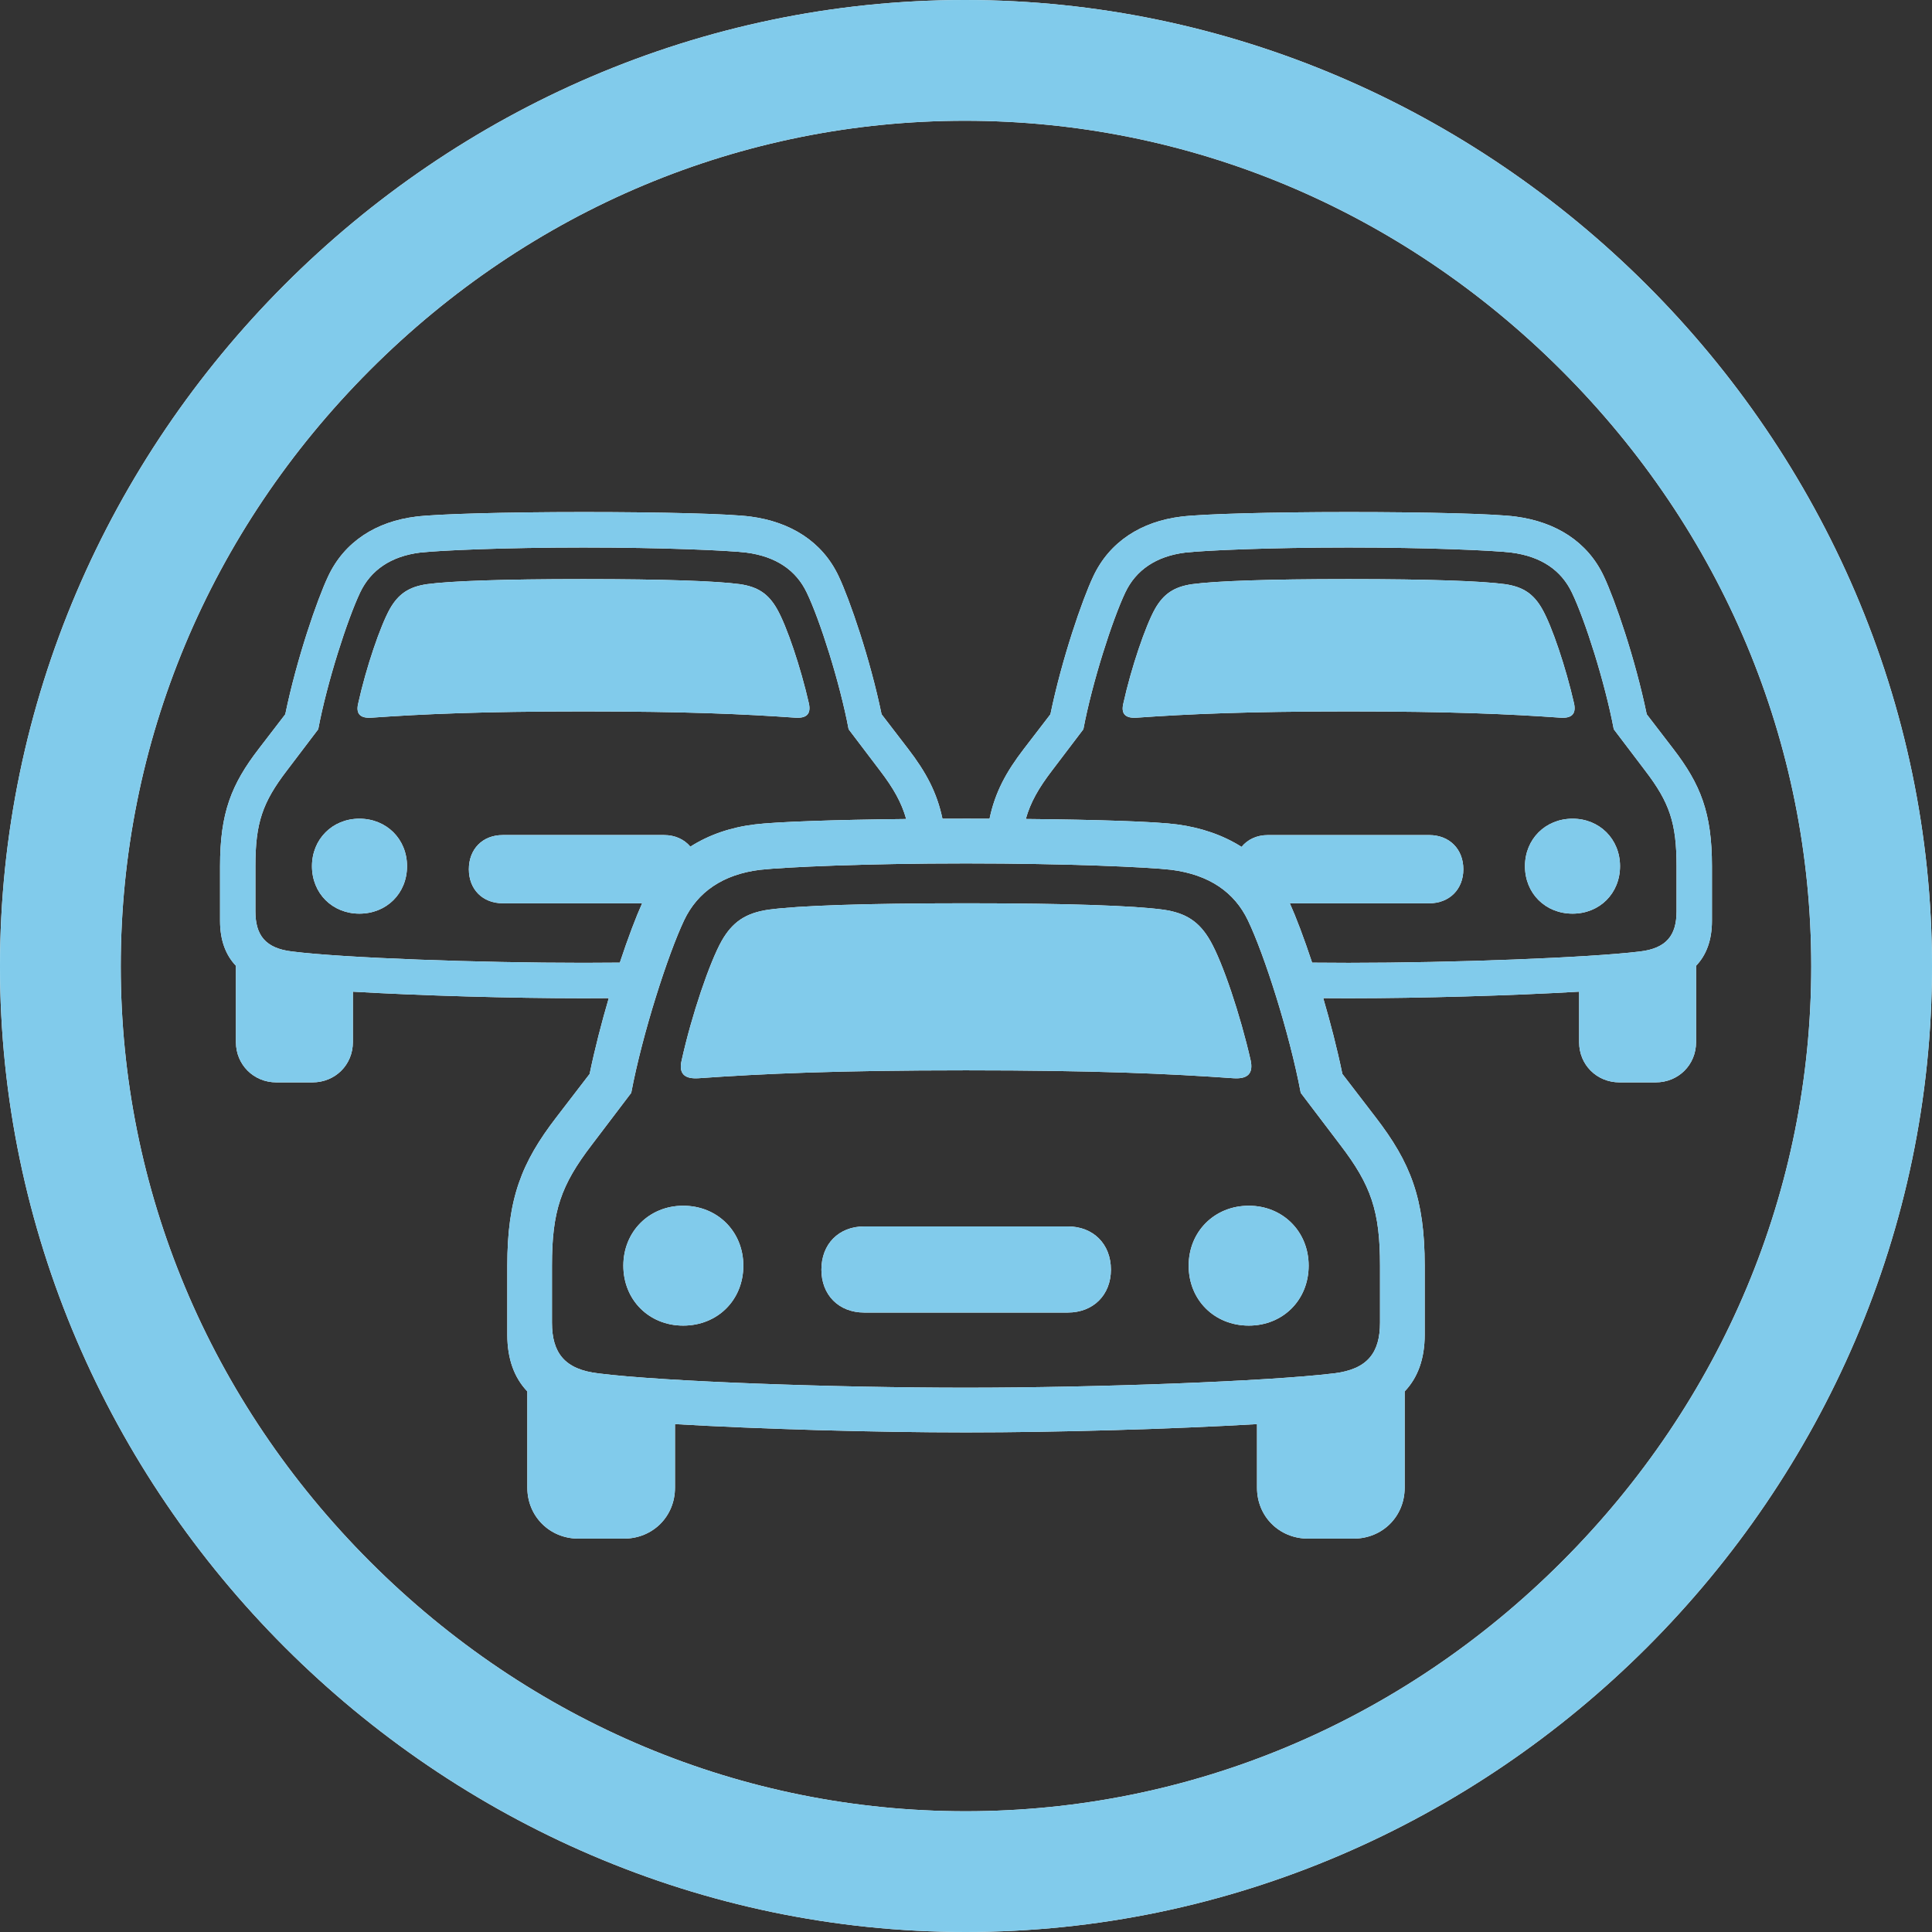 <?xml version="1.0" encoding="iso-8859-1"?>
<!-- Generator: Adobe Illustrator 27.8.1, SVG Export Plug-In . SVG Version: 6.00 Build 0)  -->
<svg version="1.1" id="Layer_1" xmlns="http://www.w3.org/2000/svg" xmlns:xlink="http://www.w3.org/1999/xlink" x="0px" y="0px"
	 viewBox="0 0 128 128" style="enable-background:new 0 0 128 128;" xml:space="preserve">
<rect x="0" y="0" width="128" height="128" fill="#333333" stroke="none"/>
<g>
	<path style="fill-rule:evenodd;clip-rule:evenodd;fill:#FFFFFF;" d="M39.648,90.991c-2.254-0.262-3.079-1.371-3.079-3.367v-3.77
		c0-3.609,0.584-5.322,2.636-8.003l2.616-3.447c0.745-3.951,2.435-9.173,3.502-11.43c0.886-1.875,2.576-3.044,5.031-3.347
		c1.65-0.181,6.964-0.423,13.645-0.423c6.682,0,12.075,0.242,13.605,0.423c2.516,0.323,4.186,1.492,5.072,3.347
		c1.087,2.258,2.758,7.479,3.502,11.43l2.616,3.447c2.053,2.681,2.636,4.395,2.636,8.003v3.77c0,1.996-0.825,3.105-3.079,3.367
		C84.046,91.515,72.695,91.939,64,91.939C55.326,91.939,43.955,91.536,39.648,90.991z M113.421,57.386v3.625
		c0,1.268-0.366,2.258-1.052,2.975v5.057c0,1.501-1.164,2.667-2.678,2.667h-2.392c-1.514,0-2.678-1.166-2.678-2.667v-3.342
		c-4.472,0.26-10.456,0.436-15.274,0.436c-0.545,0-1.108-0.003-1.679-0.007c0.471,1.606,0.919,3.331,1.268,5.023l2.214,2.883
		c2.294,2.984,3.24,5.362,3.24,9.818v4.576c0,1.601-0.462,2.85-1.328,3.756v6.384c0,1.895-1.469,3.367-3.381,3.367h-3.019
		c-1.911,0-3.381-1.472-3.381-3.367v-4.219c-5.645,0.329-13.199,0.55-19.281,0.55c-6.082,0-13.635-0.221-19.281-0.55v4.219
		c0,1.895-1.469,3.367-3.381,3.367h-3.019c-1.912,0-3.381-1.492-3.381-3.367v-6.384c-0.866-0.906-1.328-2.155-1.328-3.756v-4.576
		c0-4.455,0.946-6.834,3.24-9.818l2.214-2.883c0.35-1.693,0.797-3.418,1.268-5.023c-0.571,0.004-1.134,0.007-1.679,0.007
		c-4.818,0-10.802-0.175-15.274-0.436v3.342c0,1.501-1.164,2.667-2.679,2.667H18.31c-1.515,0-2.679-1.182-2.679-2.667v-5.058
		c-0.686-0.717-1.052-1.707-1.052-2.975v-3.625c0-3.529,0.749-5.414,2.567-7.777l1.754-2.284c0.765-3.705,2.12-7.618,2.838-9.135
		c1.084-2.316,3.205-3.641,5.819-3.961c1.387-0.176,5.947-0.303,11.097-0.303c5.15,0,9.71,0.112,11.096,0.303
		c2.615,0.351,4.735,1.645,5.819,3.961c0.717,1.517,2.073,5.43,2.838,9.135l1.754,2.284c1.191,1.549,1.916,2.9,2.279,4.635
		c0.515-0.002,1.034-0.004,1.56-0.004c0.526,0,1.045,0.001,1.56,0.003c0.363-1.735,1.088-3.086,2.279-4.634l1.754-2.284
		c0.765-3.705,2.12-7.618,2.838-9.135c1.084-2.316,3.205-3.641,5.819-3.961c1.387-0.176,5.947-0.303,11.097-0.303
		c5.15,0,9.71,0.112,11.096,0.303c2.615,0.351,4.735,1.645,5.819,3.961c0.717,1.517,2.073,5.43,2.838,9.135l1.754,2.284
		C112.672,51.973,113.421,53.857,113.421,57.386z M108.989,51.046l-2.072-2.731c-0.59-3.13-1.913-7.266-2.775-9.055
		c-0.701-1.469-2.024-2.396-4.018-2.651c-1.212-0.144-5.485-0.335-10.778-0.335c-5.293,0-9.502,0.192-10.81,0.335
		c-1.945,0.24-3.284,1.166-3.986,2.651c-0.845,1.789-2.184,5.925-2.774,9.055l-2.073,2.731c-0.9,1.176-1.435,2.122-1.741,3.213
		c4.775,0.045,8.661,0.173,10.044,0.364c1.589,0.214,3.027,0.71,4.251,1.486c0.396-0.487,1.001-0.783,1.747-0.783h10.682
		c1.339,0,2.264,0.926,2.264,2.268c0,1.326-0.925,2.252-2.264,2.252h-9.233c0.401,0.887,0.93,2.274,1.479,3.932
		c0.823,0.008,1.633,0.013,2.413,0.013c6.888,0,15.88-0.335,19.292-0.751c1.785-0.208,2.439-1.086,2.439-2.667v-2.986
		C111.077,54.528,110.615,53.17,108.989,51.046z M60.037,54.261c-0.306-1.091-0.841-2.038-1.741-3.215l-2.072-2.731
		c-0.59-3.13-1.913-7.266-2.775-9.055c-0.701-1.469-2.024-2.396-4.018-2.651c-1.212-0.144-5.485-0.335-10.778-0.335
		c-5.293,0-9.502,0.192-10.81,0.335c-1.945,0.24-3.284,1.166-3.986,2.651c-0.845,1.789-2.184,5.925-2.774,9.055l-2.073,2.731
		c-1.626,2.124-2.089,3.481-2.089,6.34v2.986c0,1.581,0.654,2.459,2.439,2.667c3.412,0.431,12.42,0.751,19.292,0.751
		c0.78,0,1.59-0.005,2.413-0.013c0.549-1.658,1.078-3.045,1.479-3.932h-9.233c-1.339,0-2.248-0.926-2.248-2.252
		c0-1.341,0.909-2.268,2.248-2.268h10.682c0.739,0,1.344,0.29,1.745,0.768c1.224-0.781,2.663-1.277,4.253-1.471
		C51.376,54.448,55.262,54.311,60.037,54.261z"/>
	<path style="fill:#FFFFFF;" d="M23.731,46.607c0.526-2.38,1.467-5.142,2.104-6.276c0.558-0.974,1.244-1.453,2.455-1.629
		c1.531-0.208,4.974-0.335,10.363-0.335c5.389,0,8.833,0.128,10.363,0.335c1.212,0.176,1.897,0.655,2.455,1.629
		c0.654,1.134,1.579,3.897,2.121,6.276c0.143,0.671-0.127,0.99-0.893,0.942c-3.38-0.24-7.254-0.415-14.046-0.415
		c-6.792,0-10.666,0.176-14.046,0.415C23.842,47.597,23.571,47.277,23.731,46.607z"/>
	<path style="fill:#FFFFFF;" d="M23.81,54.24c-1.786,0-3.141,1.357-3.141,3.146c0,1.805,1.355,3.146,3.141,3.146
		c1.802,0,3.157-1.341,3.157-3.146C26.967,55.598,25.612,54.24,23.81,54.24z"/>
	<path style="fill:#FFFFFF;" d="M74.424,46.607c0.526-2.38,1.467-5.142,2.104-6.276c0.558-0.974,1.244-1.453,2.455-1.629
		c1.531-0.208,4.974-0.335,10.363-0.335c5.389,0,8.833,0.128,10.363,0.335c1.212,0.176,1.897,0.655,2.455,1.629
		c0.654,1.134,1.579,3.897,2.121,6.276c0.143,0.671-0.127,0.99-0.893,0.942c-3.38-0.24-7.254-0.415-14.046-0.415
		c-6.792,0-10.666,0.176-14.046,0.415C74.535,47.597,74.264,47.277,74.424,46.607z"/>
	<path style="fill:#FFFFFF;" d="M107.331,57.386c0,1.805-1.355,3.146-3.141,3.146c-1.802,0-3.157-1.341-3.157-3.146
		c0-1.789,1.355-3.146,3.157-3.146C105.975,54.24,107.331,55.598,107.331,57.386z"/>
	<path style="fill:#FFFFFF;" d="M70.742,81.254H57.258c-1.691,0-2.838,1.169-2.838,2.863c0,1.673,1.147,2.843,2.838,2.843h13.485
		c1.691,0,2.858-1.169,2.858-2.843C73.6,82.423,72.433,81.254,70.742,81.254z"/>
	<path style="fill:#FFFFFF;" d="M45.263,79.883c-2.254,0-3.965,1.714-3.965,3.971c0,2.278,1.711,3.971,3.965,3.971
		c2.274,0,3.985-1.693,3.985-3.971C49.248,81.597,47.537,79.883,45.263,79.883z"/>
	<path style="fill:#FFFFFF;" d="M82.737,79.883c-2.274,0-3.985,1.714-3.985,3.971c0,2.278,1.711,3.971,3.985,3.971
		c2.254,0,3.965-1.693,3.965-3.971C86.702,81.597,84.991,79.883,82.737,79.883z"/>
	<path style="fill:#FFFFFF;" d="M46.269,71.437c4.267-0.302,9.157-0.524,17.731-0.524c8.574,0,13.464,0.222,17.731,0.524
		c0.966,0.06,1.308-0.343,1.127-1.189c-0.684-3.004-1.852-6.491-2.677-7.923c-0.704-1.23-1.57-1.835-3.099-2.056
		C75.15,60.006,70.803,59.845,64,59.845c-6.803,0-11.15,0.161-13.082,0.423c-1.53,0.222-2.395,0.827-3.099,2.056
		c-0.805,1.431-1.992,4.919-2.657,7.923C44.961,71.094,45.303,71.497,46.269,71.437z"/>
	<path style="fill:#FFFFFF;" d="M63.975,128C99.01,128,128,99.01,128,64.025C128,28.99,98.961,0,63.926,0C28.941,0,0,28.99,0,64.025
		C0,99.01,28.99,128,63.975,128z M63.976,120c-14.784,0-28.794-5.869-39.451-16.525C13.869,92.818,8,78.808,8,64.024
		c0-14.81,5.862-28.837,16.505-39.498C35.146,13.869,49.146,8,63.926,8c14.812,0,28.847,5.872,39.521,16.534
		C114.121,35.197,120,49.222,120,64.024c0,14.785-5.87,28.795-16.529,39.449C92.808,114.131,78.781,120,63.976,120z"/>
</g>
<g>
	<path style="fill-rule:evenodd;clip-rule:evenodd;fill:#81CBEB;" d="M39.648,90.991c-2.254-0.262-3.079-1.371-3.079-3.367v-3.77
		c0-3.609,0.584-5.322,2.636-8.003l2.616-3.447c0.745-3.951,2.435-9.173,3.502-11.43c0.886-1.875,2.576-3.044,5.031-3.347
		c1.65-0.181,6.964-0.423,13.645-0.423c6.682,0,12.075,0.242,13.605,0.423c2.516,0.323,4.186,1.492,5.072,3.347
		c1.087,2.258,2.758,7.479,3.502,11.43l2.616,3.447c2.053,2.681,2.636,4.395,2.636,8.003v3.77c0,1.996-0.825,3.105-3.079,3.367
		C84.046,91.515,72.695,91.939,64,91.939C55.326,91.939,43.955,91.536,39.648,90.991z M113.421,57.386v3.625
		c0,1.268-0.366,2.258-1.052,2.975v5.057c0,1.501-1.164,2.667-2.678,2.667h-2.392c-1.514,0-2.678-1.166-2.678-2.667v-3.342
		c-4.472,0.26-10.456,0.436-15.274,0.436c-0.545,0-1.108-0.003-1.679-0.007c0.471,1.606,0.919,3.331,1.268,5.023l2.214,2.883
		c2.294,2.984,3.24,5.362,3.24,9.818v4.576c0,1.601-0.462,2.85-1.328,3.756v6.384c0,1.895-1.469,3.367-3.381,3.367h-3.019
		c-1.911,0-3.381-1.472-3.381-3.367v-4.219c-5.645,0.329-13.199,0.55-19.281,0.55c-6.082,0-13.635-0.221-19.281-0.55v4.219
		c0,1.895-1.469,3.367-3.381,3.367h-3.019c-1.912,0-3.381-1.492-3.381-3.367v-6.384c-0.866-0.906-1.328-2.155-1.328-3.756v-4.576
		c0-4.455,0.946-6.834,3.24-9.818l2.214-2.883c0.35-1.693,0.797-3.418,1.268-5.023c-0.571,0.004-1.134,0.007-1.679,0.007
		c-4.818,0-10.802-0.175-15.274-0.436v3.342c0,1.501-1.164,2.667-2.679,2.667H18.31c-1.515,0-2.679-1.182-2.679-2.667v-5.058
		c-0.686-0.717-1.052-1.707-1.052-2.975v-3.625c0-3.529,0.749-5.414,2.567-7.777l1.754-2.284c0.765-3.705,2.12-7.618,2.838-9.135
		c1.084-2.316,3.205-3.641,5.819-3.961c1.387-0.176,5.947-0.303,11.097-0.303c5.15,0,9.71,0.112,11.096,0.303
		c2.615,0.351,4.735,1.645,5.819,3.961c0.717,1.517,2.073,5.43,2.838,9.135l1.754,2.284c1.191,1.549,1.916,2.9,2.279,4.635
		c0.515-0.002,1.034-0.004,1.56-0.004c0.526,0,1.045,0.001,1.56,0.003c0.363-1.735,1.088-3.086,2.279-4.634l1.754-2.284
		c0.765-3.705,2.12-7.618,2.838-9.135c1.084-2.316,3.205-3.641,5.819-3.961c1.387-0.176,5.947-0.303,11.097-0.303
		c5.15,0,9.71,0.112,11.096,0.303c2.615,0.351,4.735,1.645,5.819,3.961c0.717,1.517,2.073,5.43,2.838,9.135l1.754,2.284
		C112.672,51.973,113.421,53.857,113.421,57.386z M108.989,51.046l-2.072-2.731c-0.59-3.13-1.913-7.266-2.775-9.055
		c-0.701-1.469-2.024-2.396-4.018-2.651c-1.212-0.144-5.485-0.335-10.778-0.335c-5.293,0-9.502,0.192-10.81,0.335
		c-1.945,0.24-3.284,1.166-3.986,2.651c-0.845,1.789-2.184,5.925-2.774,9.055l-2.073,2.731c-0.9,1.176-1.435,2.122-1.741,3.213
		c4.775,0.045,8.661,0.173,10.044,0.364c1.589,0.214,3.027,0.71,4.251,1.486c0.396-0.487,1.001-0.783,1.747-0.783h10.682
		c1.339,0,2.264,0.926,2.264,2.268c0,1.326-0.925,2.252-2.264,2.252h-9.233c0.401,0.887,0.93,2.274,1.479,3.932
		c0.823,0.008,1.633,0.013,2.413,0.013c6.888,0,15.88-0.335,19.292-0.751c1.785-0.208,2.439-1.086,2.439-2.667v-2.986
		C111.077,54.528,110.615,53.17,108.989,51.046z M60.037,54.261c-0.306-1.091-0.841-2.038-1.741-3.215l-2.072-2.731
		c-0.59-3.13-1.913-7.266-2.775-9.055c-0.701-1.469-2.024-2.396-4.018-2.651c-1.212-0.144-5.485-0.335-10.778-0.335
		c-5.293,0-9.502,0.192-10.81,0.335c-1.945,0.24-3.284,1.166-3.986,2.651c-0.845,1.789-2.184,5.925-2.774,9.055l-2.073,2.731
		c-1.626,2.124-2.089,3.481-2.089,6.34v2.986c0,1.581,0.654,2.459,2.439,2.667c3.412,0.431,12.42,0.751,19.292,0.751
		c0.78,0,1.59-0.005,2.413-0.013c0.549-1.658,1.078-3.045,1.479-3.932h-9.233c-1.339,0-2.248-0.926-2.248-2.252
		c0-1.341,0.909-2.268,2.248-2.268h10.682c0.739,0,1.344,0.29,1.745,0.768c1.224-0.781,2.663-1.277,4.253-1.471
		C51.376,54.448,55.262,54.311,60.037,54.261z"/>
	<path style="fill:#81CBEB;" d="M23.731,46.607c0.526-2.38,1.467-5.142,2.104-6.276c0.558-0.974,1.244-1.453,2.455-1.629
		c1.531-0.208,4.974-0.335,10.363-0.335c5.389,0,8.833,0.128,10.363,0.335c1.212,0.176,1.897,0.655,2.455,1.629
		c0.654,1.134,1.579,3.897,2.121,6.276c0.143,0.671-0.127,0.99-0.893,0.942c-3.38-0.24-7.254-0.415-14.046-0.415
		c-6.792,0-10.666,0.176-14.046,0.415C23.842,47.597,23.571,47.277,23.731,46.607z"/>
	<path style="fill:#81CBEB;" d="M23.81,54.24c-1.786,0-3.141,1.357-3.141,3.146c0,1.805,1.355,3.146,3.141,3.146
		c1.802,0,3.157-1.341,3.157-3.146C26.967,55.598,25.612,54.24,23.81,54.24z"/>
	<path style="fill:#81CBEB;" d="M74.424,46.607c0.526-2.38,1.467-5.142,2.104-6.276c0.558-0.974,1.244-1.453,2.455-1.629
		c1.531-0.208,4.974-0.335,10.363-0.335c5.389,0,8.833,0.128,10.363,0.335c1.212,0.176,1.897,0.655,2.455,1.629
		c0.654,1.134,1.579,3.897,2.121,6.276c0.143,0.671-0.127,0.99-0.893,0.942c-3.38-0.24-7.254-0.415-14.046-0.415
		c-6.792,0-10.666,0.176-14.046,0.415C74.535,47.597,74.264,47.277,74.424,46.607z"/>
	<path style="fill:#81CBEB;" d="M107.331,57.386c0,1.805-1.355,3.146-3.141,3.146c-1.802,0-3.157-1.341-3.157-3.146
		c0-1.789,1.355-3.146,3.157-3.146C105.975,54.24,107.331,55.598,107.331,57.386z"/>
	<path style="fill:#81CBEB;" d="M70.742,81.254H57.258c-1.691,0-2.838,1.169-2.838,2.863c0,1.673,1.147,2.843,2.838,2.843h13.485
		c1.691,0,2.858-1.169,2.858-2.843C73.6,82.423,72.433,81.254,70.742,81.254z"/>
	<path style="fill:#81CBEB;" d="M45.263,79.883c-2.254,0-3.965,1.714-3.965,3.971c0,2.278,1.711,3.971,3.965,3.971
		c2.274,0,3.985-1.693,3.985-3.971C49.248,81.597,47.537,79.883,45.263,79.883z"/>
	<path style="fill:#81CBEB;" d="M82.737,79.883c-2.274,0-3.985,1.714-3.985,3.971c0,2.278,1.711,3.971,3.985,3.971
		c2.254,0,3.965-1.693,3.965-3.971C86.702,81.597,84.991,79.883,82.737,79.883z"/>
	<path style="fill:#81CBEB;" d="M46.269,71.437c4.267-0.302,9.157-0.524,17.731-0.524c8.574,0,13.464,0.222,17.731,0.524
		c0.966,0.06,1.308-0.343,1.127-1.189c-0.684-3.004-1.852-6.491-2.677-7.923c-0.704-1.23-1.57-1.835-3.099-2.056
		C75.15,60.006,70.803,59.845,64,59.845c-6.803,0-11.15,0.161-13.082,0.423c-1.53,0.222-2.395,0.827-3.099,2.056
		c-0.805,1.431-1.992,4.919-2.657,7.923C44.961,71.094,45.303,71.497,46.269,71.437z"/>
	<path style="fill:#81CBEB;" d="M63.975,128C99.01,128,128,99.01,128,64.025C128,28.99,98.961,0,63.926,0C28.941,0,0,28.99,0,64.025
		C0,99.01,28.99,128,63.975,128z M63.976,120c-14.784,0-28.794-5.869-39.451-16.525C13.869,92.818,8,78.808,8,64.024
		c0-14.81,5.862-28.837,16.505-39.498C35.146,13.869,49.146,8,63.926,8c14.812,0,28.847,5.872,39.521,16.534
		C114.121,35.197,120,49.222,120,64.024c0,14.785-5.87,28.795-16.529,39.449C92.808,114.131,78.781,120,63.976,120z"/>
</g>
</svg>
